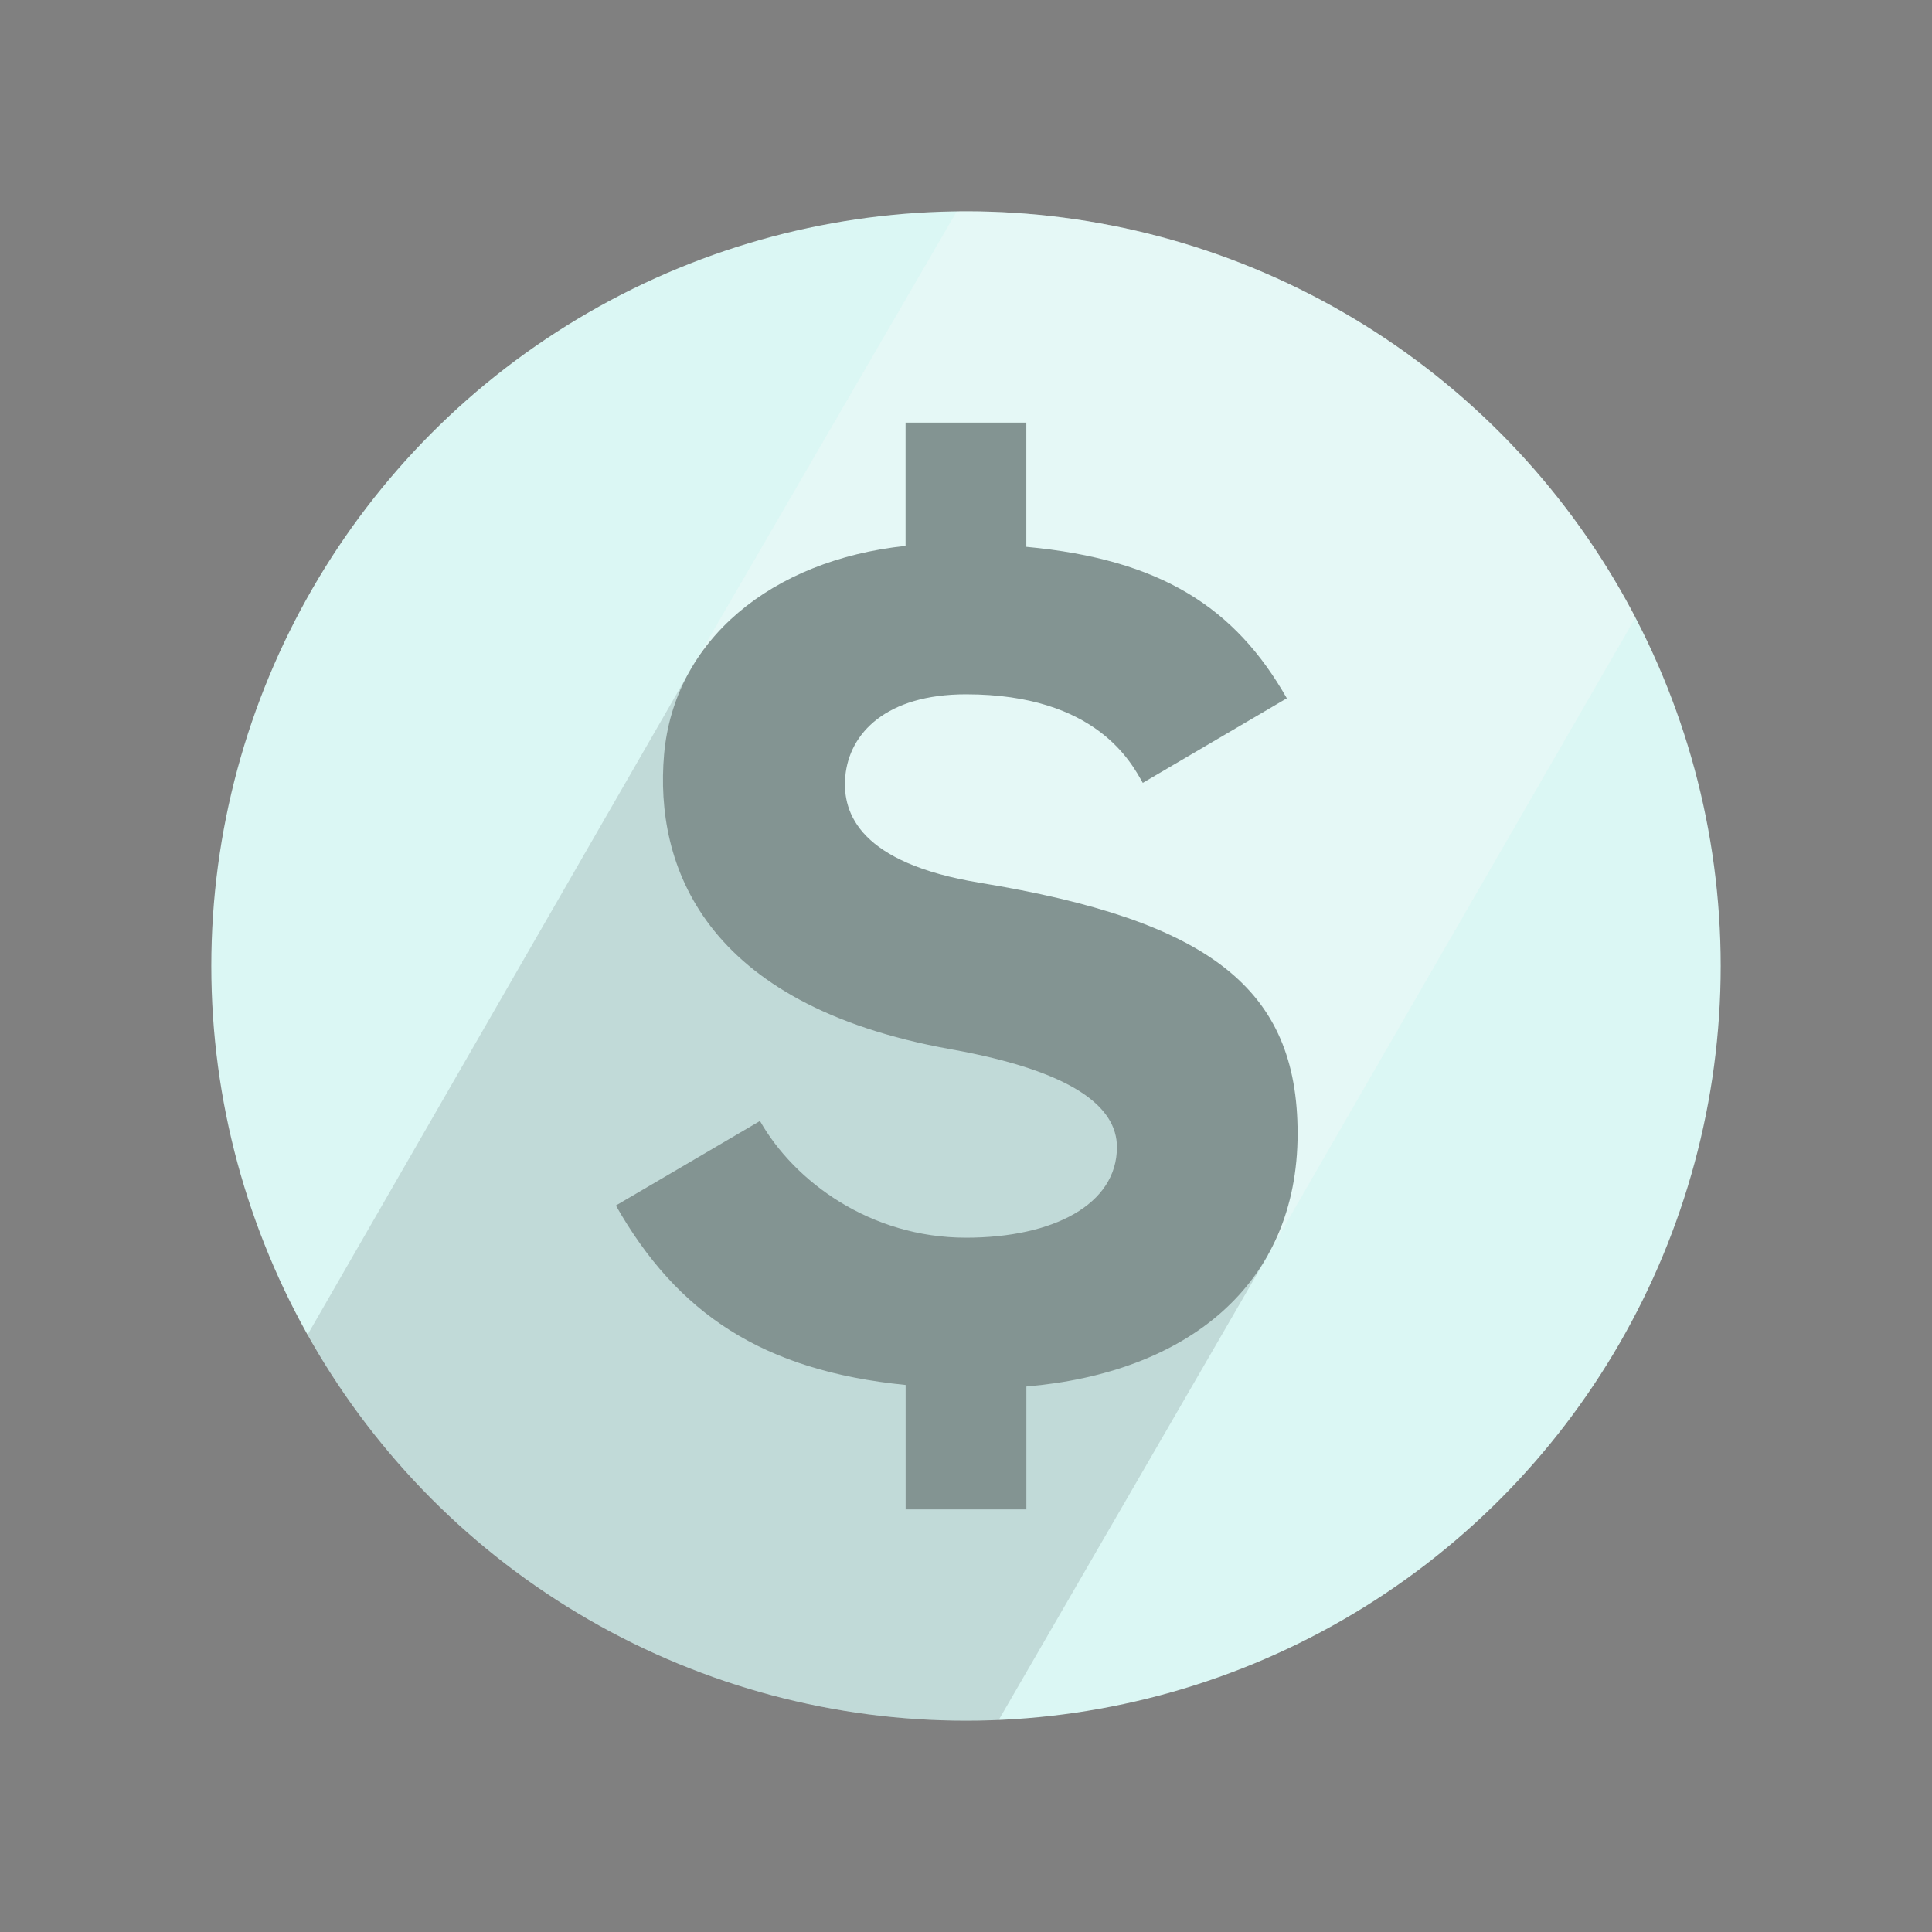 <svg xmlns="http://www.w3.org/2000/svg" width="32" height="32" viewBox="0 0 64 64" id="svgid17" repair="1" xmlns:xlink="http://www.w3.org/1999/xlink"><rect x="0" y="0" width="64" height="64" fill="#808080" stroke="none"/><defs><circle id="MTBteHk4NTQxMDAwMDAwMDAwMHh6czI1OA" cx="32" cy="32" r="25"></circle></defs><use fill="rgb(219, 247, 244)" xlink:href="#MTBteHk4NTQxMDAwMDAwMDAwMHh6czI1OA" class="stshockcolor" data-st="fill:#F7C90B;;overflow:visible;" overflow="visible" coriginal="rgb(247, 201, 11, 1)" colortype="8" awdzp="8" style="fill: rgb(219, 247, 244);"></use><clipPath id="MTBteHk4NjMxMDAwMDAwMDAwMHh6czU"><use xlink:href="#MTBteHk4NTQxMDAwMDAwMDAwMHh6czI1OA" overflow="visible"></use></clipPath><g class="st0" opacity=".4" clip-path="url(#MTBteHk4NjMxMDAwMDAwMDAwMHh6czU)"><path fill="rgb(0, 0, 13)" d="M38.292 34.167L32 32.687l-9.17-10.42L2.825 57H33.07L42 41.582" class="st2" opacity=".3" coriginal="rgb(35, 31, 32, 1)" colortype="37" awdzp="37" style="fill: rgb(0, 0, 13);"></path><path fill="rgb(249, 249, 249)" d="M31.693 7L22.83 22.268l2.998 6.856 12.464 5.043 3.706 7.415L61.938 7" class="st1" opacity=".75" coriginal="rgb(255, 255, 255, 1)" colortype="0" awdzp="0" style="fill: rgb(249, 249, 249);"></path><path d="M42.985 37.548c0-4.788-2.897-7.052-10.53-8.305-3.955-.65-4.56-2.285-4.455-3.51C28.125 24.28 29.367 23 32 23c4.334 0 5.493 2.296 5.856 2.934l4.772-2.802c-1.713-3.013-4.176-4.604-8.63-5.018V14h-4v4.083c-4.437.47-7.67 3.118-8 6.917-.312 3.63 1.265 8.282 9.5 9.758C35.562 35.486 37 36.673 37 38c0 1.906-2.12 3-5 3-3.165 0-5.683-1.856-6.825-3.866l-4.773 2.8c2.03 3.575 4.862 5.475 9.598 5.945V50h4v-4.07c5.29-.45 8.985-3.342 8.985-8.382z"></path></g></svg>